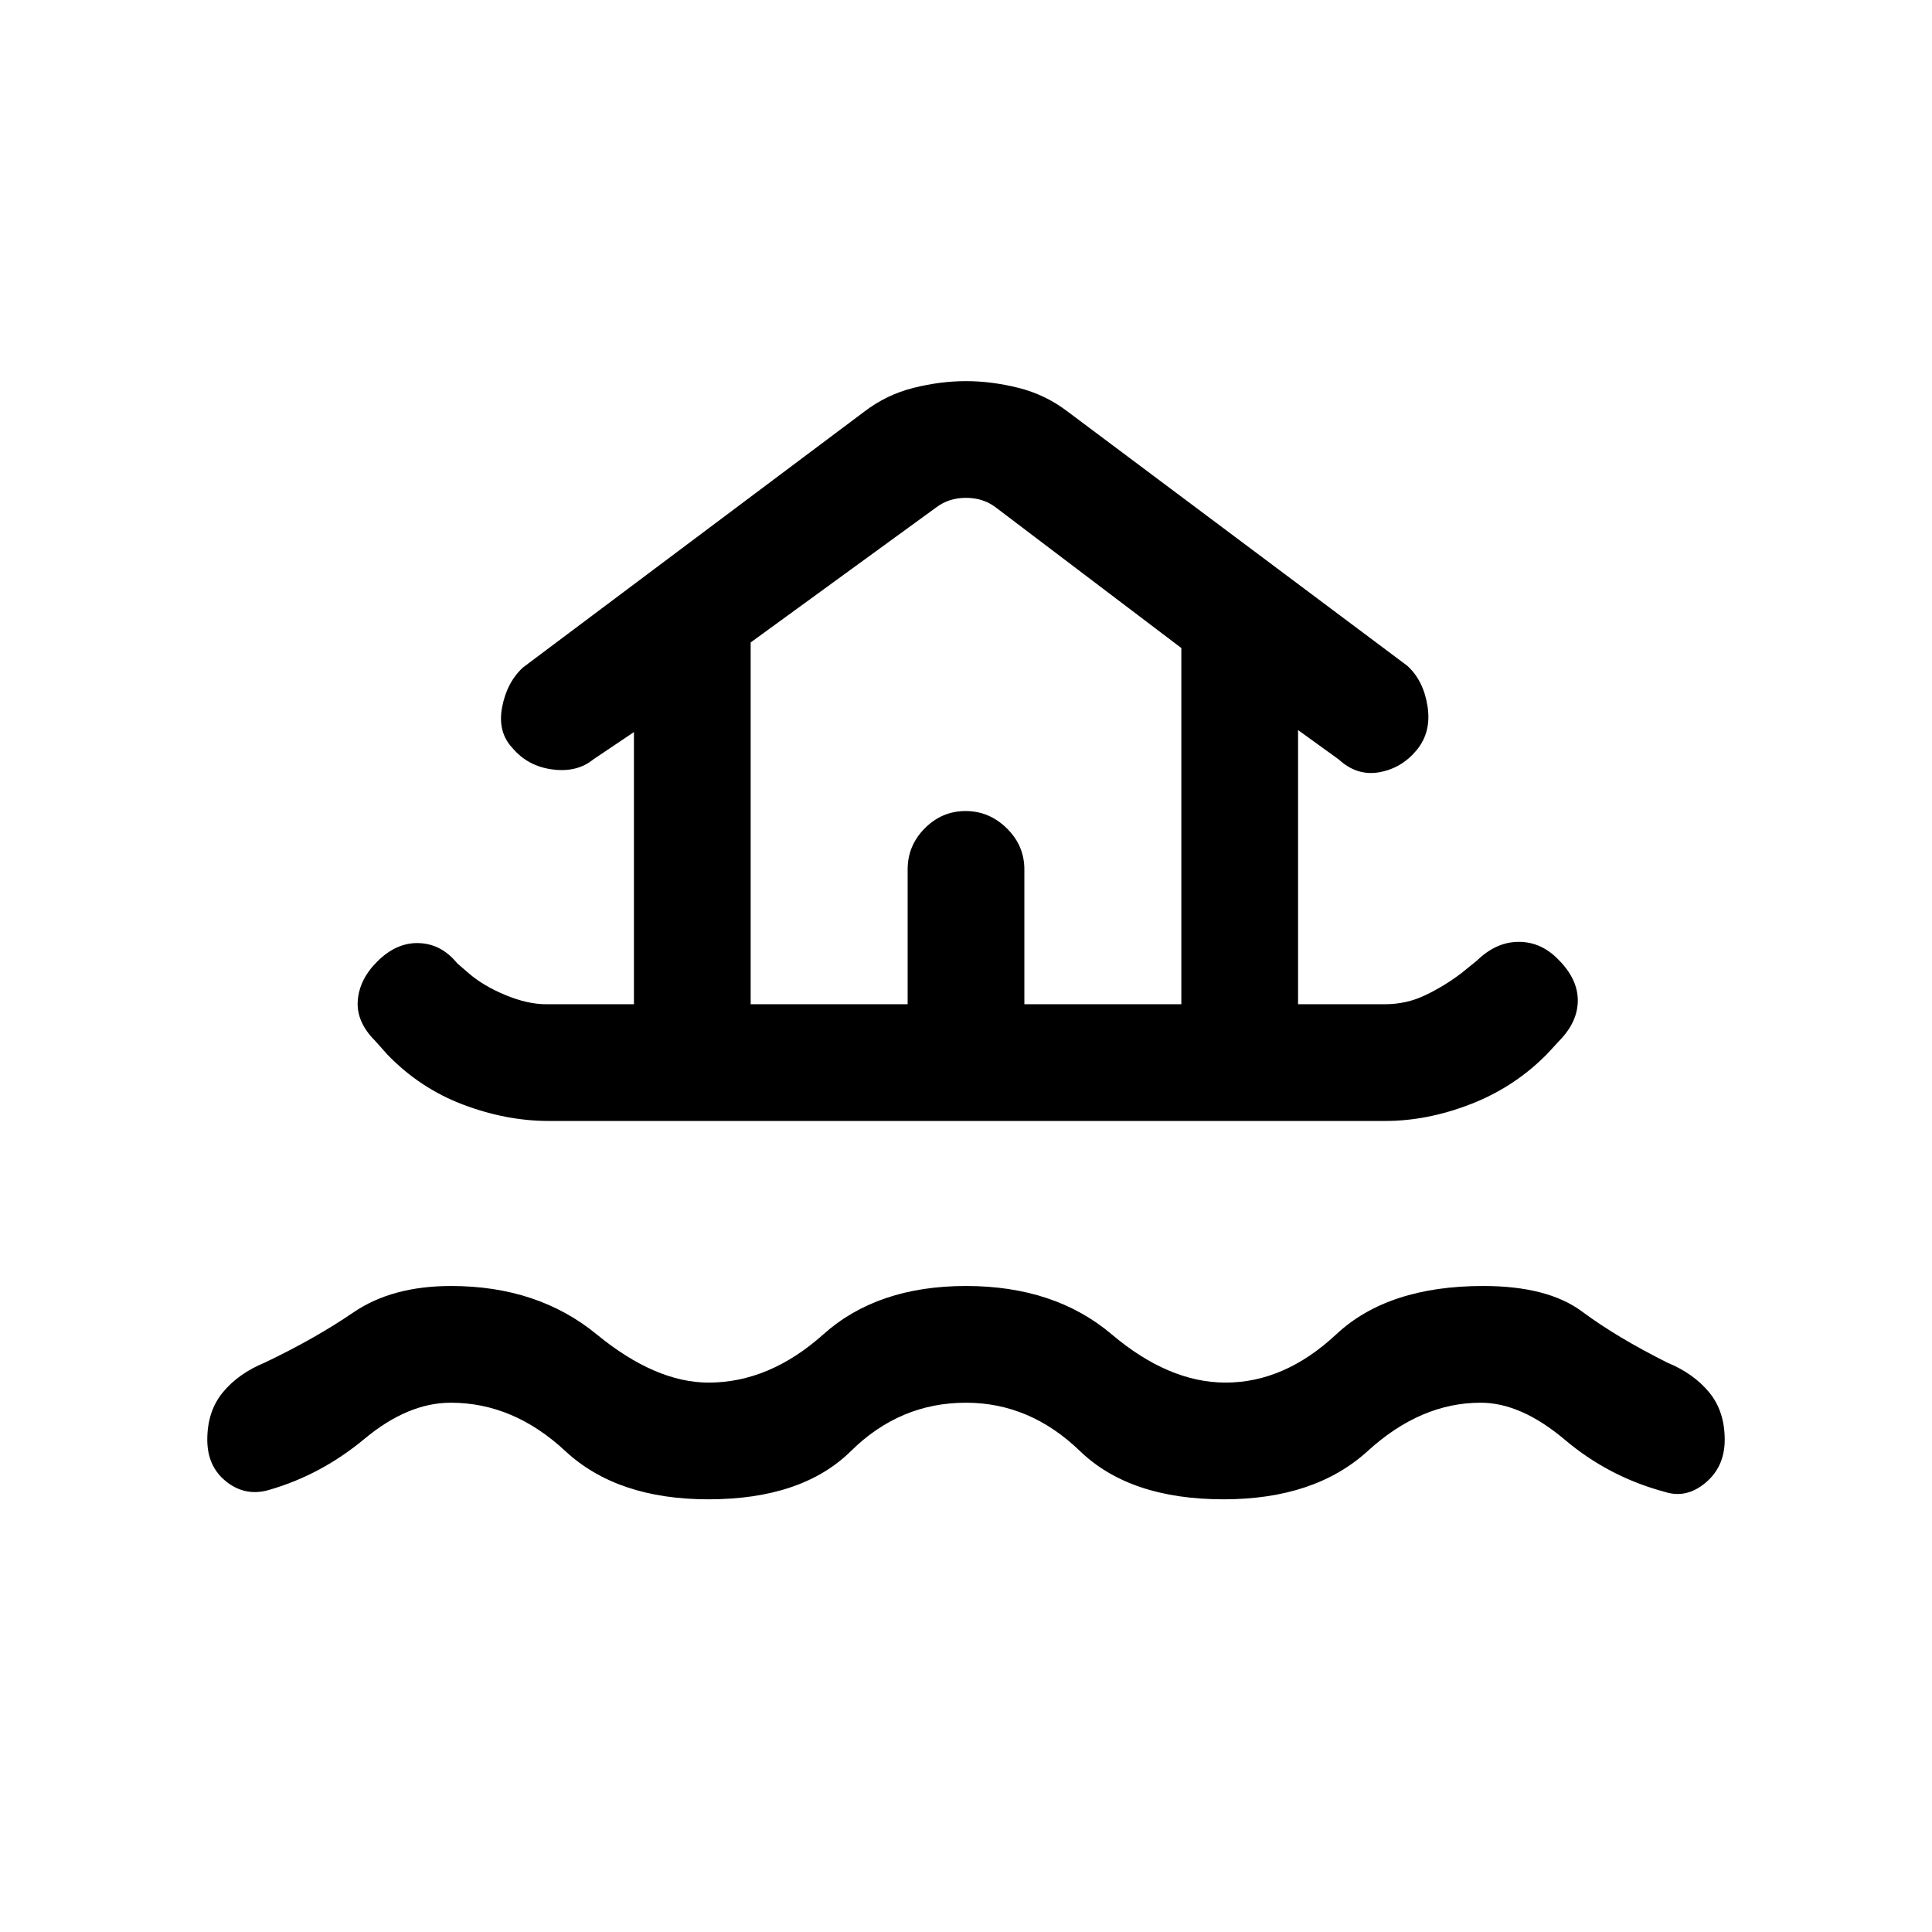 <svg xmlns="http://www.w3.org/2000/svg" height="20" viewBox="0 -960 960 960" width="20"><path d="M480-263q-32.85 0-57.15 24-24.31 24-70.85 24-45.31 0-71.12-24-25.8-24-56.88-24-21.31 0-42.85 17.92-21.53 17.93-47.38 25.39-11.71 3.46-21.24-4.04-9.53-7.5-9.53-20.89 0-14.15 7.73-23.54 7.73-9.38 20.81-14.76 24.92-11.87 44.11-24.98 19.2-13.1 48.5-13.1 43.03 0 72.29 24 29.25 24 55.68 24 30.19 0 57.03-24Q436-321 480-321q44 0 72.37 24 28.36 24 56.63 24 29.31 0 55-24t73-24q32.05 0 49.15 12.72 17.11 12.72 42.31 25.36 13.08 5.38 20.81 14.76 7.73 9.39 7.73 23.54 0 13.39-9.53 21.39t-20.24 4.54q-27.85-7.46-49.65-25.89Q755.77-263 735.75-263q-29.83 0-56.13 24-26.31 24-71.62 24-46.54 0-71.39-24-24.84-24-56.61-24ZM272.67-403q-21.05 0-42.45-8.08-21.4-8.07-37.6-24.77l-6.29-7.05q-9.33-9.33-8.56-19.87.77-10.54 9.61-19.38 9.62-9.62 20.77-9.23 11.16.38 19 10l5.77 5q7.31 6.3 18.27 10.84t20.17 4.54H315v-135.23l-20.15 13.54q-8.08 6.61-20.29 5.03-12.21-1.58-19.81-10.54-7.6-7.95-5.25-20.38 2.35-12.42 10.42-19.8l169.54-127.08q11.05-8.46 24.45-11.81 13.4-3.35 26.09-3.35t26.09 3.35q13.4 3.35 24.45 11.81l168.77 126.31q8.07 7.38 10.04 20.19 1.96 12.81-5.48 21.76-7.44 8.96-18.54 10.93-11.1 1.96-20.18-6.42L645-597.23V-461h43.23q10.66 0 20.1-4.54 9.44-4.54 17.75-10.84l7.77-6.29q9.61-9.33 20.82-9.33 11.2 0 19.71 8.85 9.62 9.61 9.62 20.27 0 10.65-9.22 20.06l-6.01 6.51q-16.08 16.39-37.73 24.85-21.66 8.46-42.71 8.46H272.67ZM373-461h78v-67q0-11.84 8.52-20.42 8.52-8.58 20.27-8.58t20.48 8.58Q509-539.84 509-528v67h78v-177l-92.38-70q-6.16-4.62-14.62-4.62-8.46 0-14.62 4.62L373-640.77V-461Zm0 0h214-214Z"/></svg>